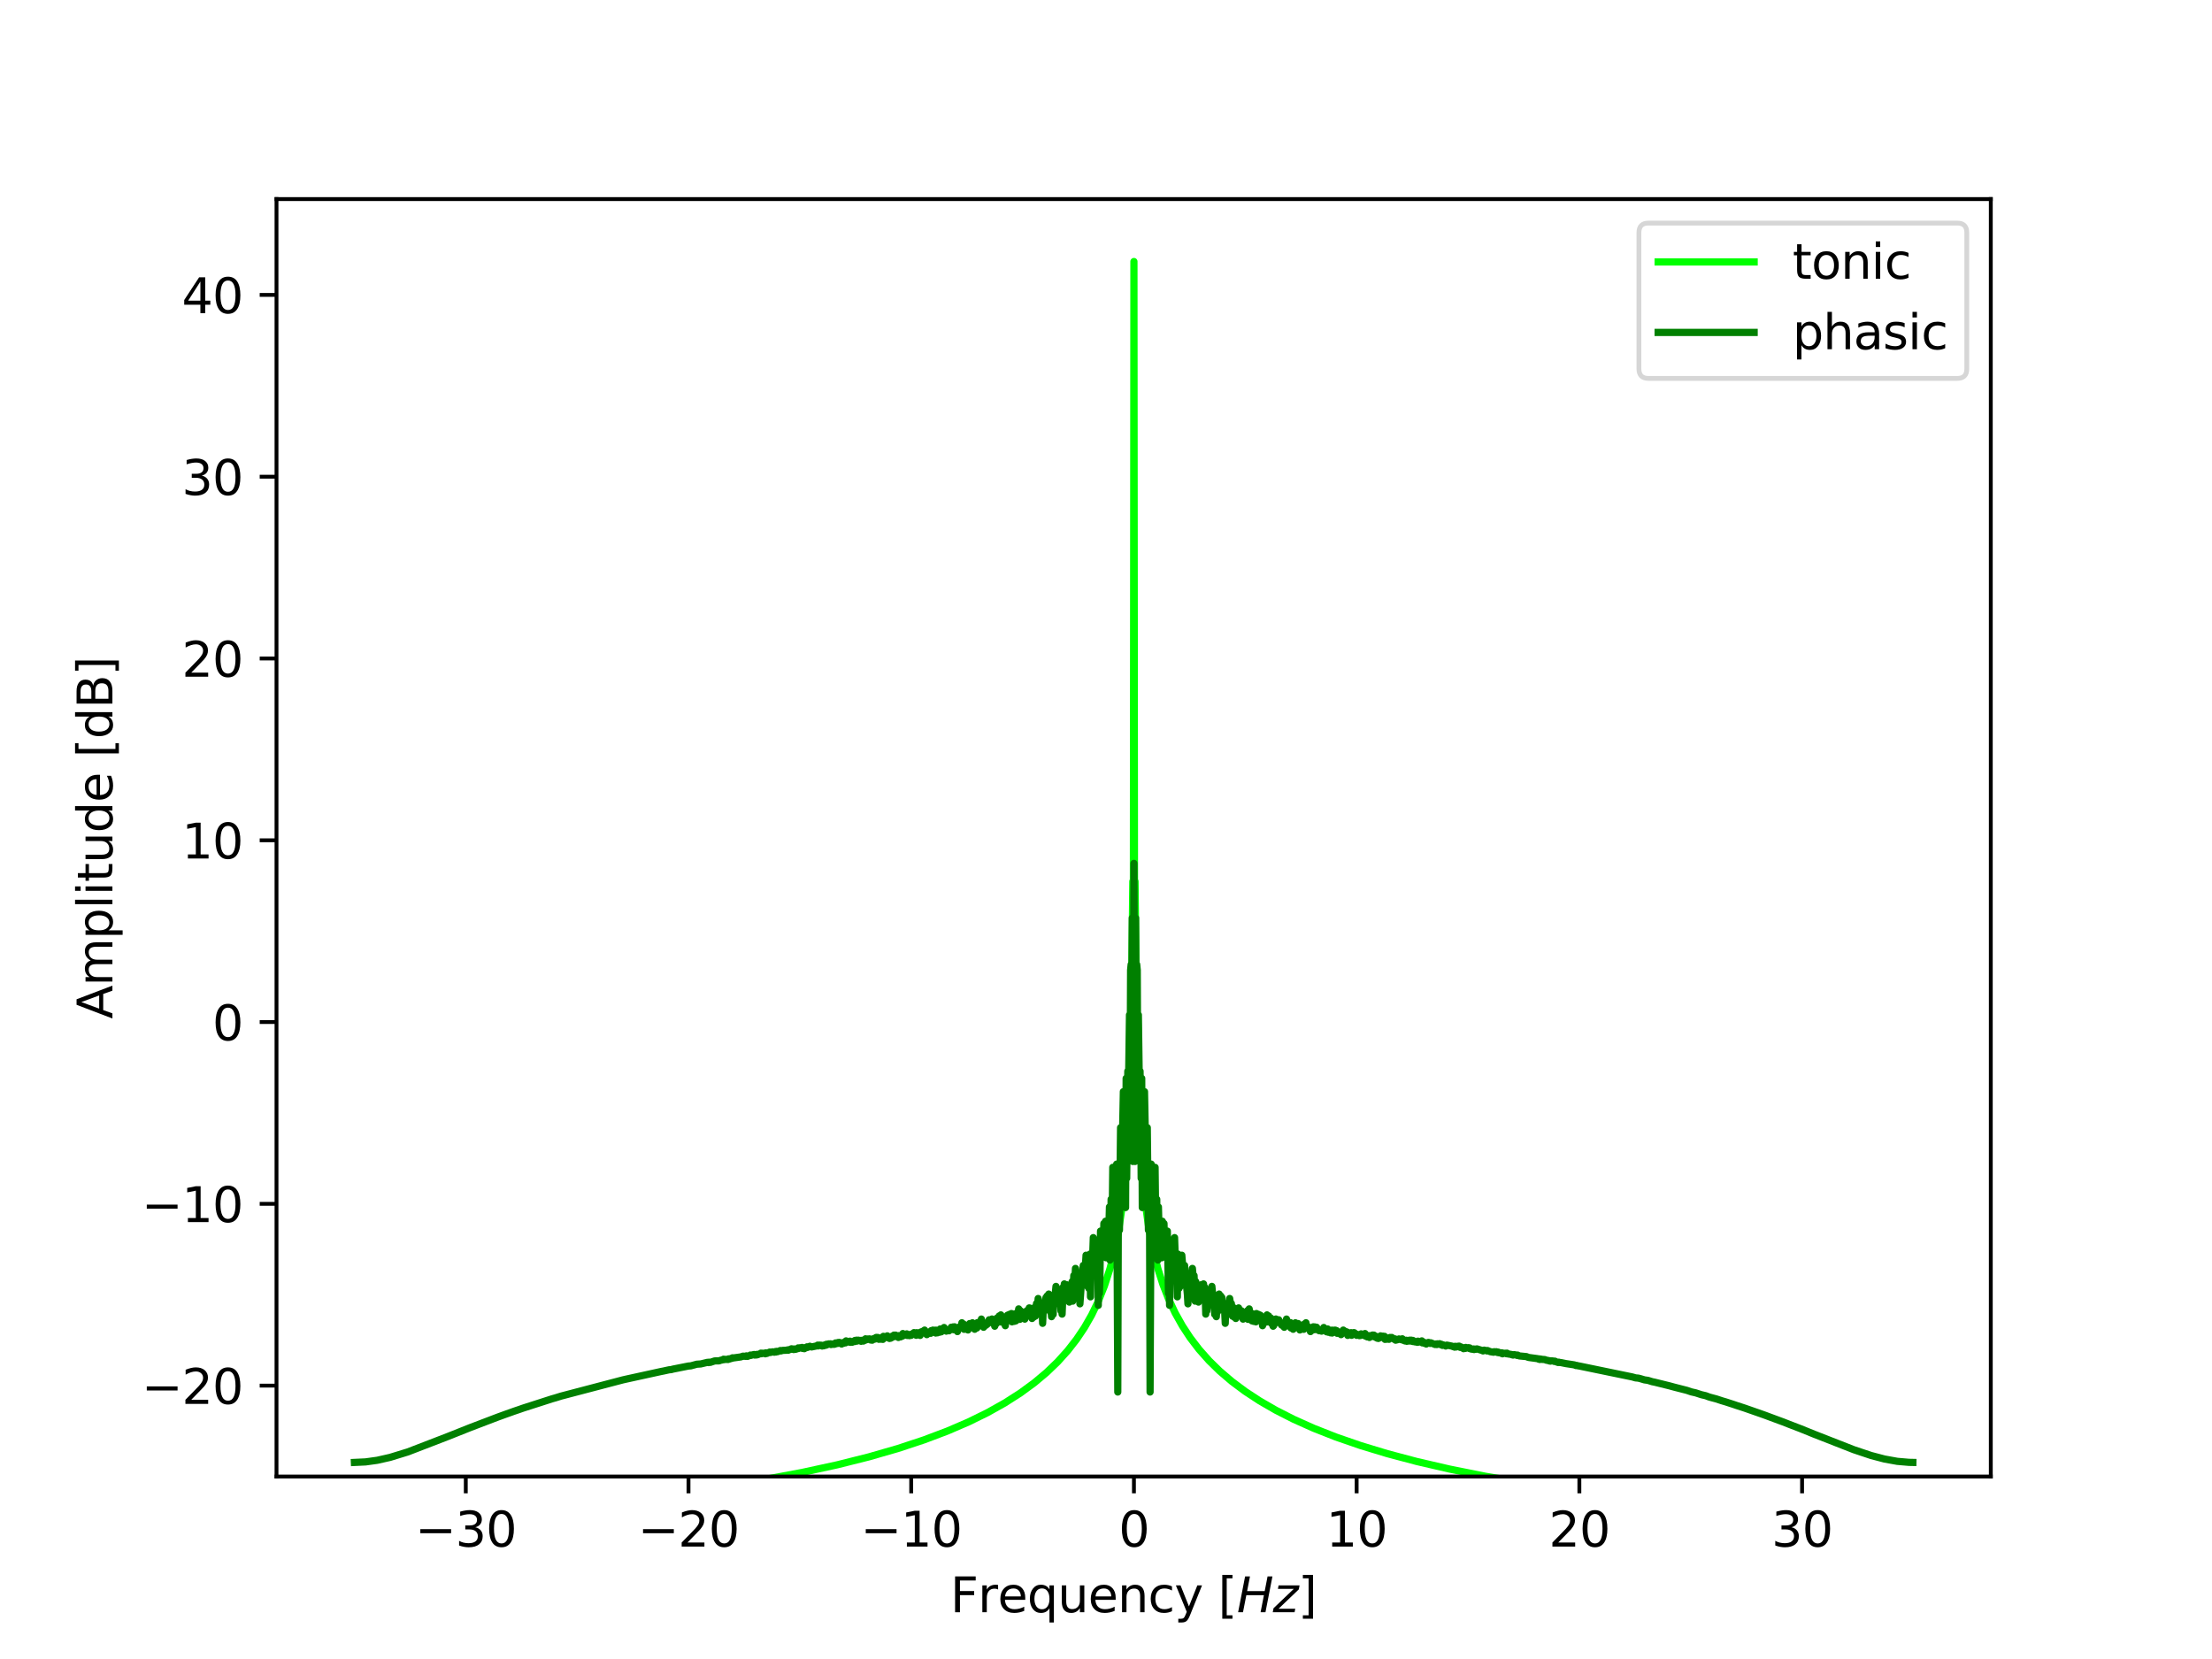 <?xml version="1.0" encoding="utf-8" standalone="no"?>
<!DOCTYPE svg PUBLIC "-//W3C//DTD SVG 1.1//EN"
  "http://www.w3.org/Graphics/SVG/1.1/DTD/svg11.dtd">
<svg xmlns:xlink="http://www.w3.org/1999/xlink" width="460.8pt" height="345.6pt" viewBox="0 0 460.8 345.6" xmlns="http://www.w3.org/2000/svg" version="1.1">
 <defs>
  <style type="text/css">*{stroke-linejoin: round; stroke-linecap: butt}</style>
 </defs>
 <g id="figure_1">
  <g id="patch_1">
   <path d="M 0 345.6 
L 460.8 345.6 
L 460.8 0 
L 0 0 
z
" style="fill: #ffffff"/>
  </g>
  <g id="axes_1">
   <g id="patch_2">
    <path d="M 57.6 307.584 
L 414.72 307.584 
L 414.72 41.472 
L 57.6 41.472 
z
" style="fill: #ffffff"/>
   </g>
   <g id="matplotlib.axis_1">
    <g id="xtick_1">
     <g id="line2d_1">
      <defs>
       <path id="m7e957d6379" d="M 0 0 
L 0 3.5 
" style="stroke: #000000; stroke-width: 0.8"/>
      </defs>
      <g>
       <use xlink:href="#m7e957d6379" x="97.031" y="307.584" style="stroke: #000000; stroke-width: 0.8"/>
      </g>
     </g>
     <g id="text_1">
      <!-- −30 -->
      <g transform="translate(86.478 322.182) scale(0.1 -0.1)">
       <defs>
        <path id="DejaVuSans-2212" d="M 678 2272 
L 4684 2272 
L 4684 1741 
L 678 1741 
L 678 2272 
z
" transform="scale(0.016)"/>
        <path id="DejaVuSans-33" d="M 2597 2516 
Q 3050 2419 3304 2112 
Q 3559 1806 3559 1356 
Q 3559 666 3084 287 
Q 2609 -91 1734 -91 
Q 1441 -91 1130 -33 
Q 819 25 488 141 
L 488 750 
Q 750 597 1062 519 
Q 1375 441 1716 441 
Q 2309 441 2620 675 
Q 2931 909 2931 1356 
Q 2931 1769 2642 2001 
Q 2353 2234 1838 2234 
L 1294 2234 
L 1294 2753 
L 1863 2753 
Q 2328 2753 2575 2939 
Q 2822 3125 2822 3475 
Q 2822 3834 2567 4026 
Q 2313 4219 1838 4219 
Q 1578 4219 1281 4162 
Q 984 4106 628 3988 
L 628 4550 
Q 988 4650 1302 4700 
Q 1616 4750 1894 4750 
Q 2613 4750 3031 4423 
Q 3450 4097 3450 3541 
Q 3450 3153 3228 2886 
Q 3006 2619 2597 2516 
z
" transform="scale(0.016)"/>
        <path id="DejaVuSans-30" d="M 2034 4250 
Q 1547 4250 1301 3770 
Q 1056 3291 1056 2328 
Q 1056 1369 1301 889 
Q 1547 409 2034 409 
Q 2525 409 2770 889 
Q 3016 1369 3016 2328 
Q 3016 3291 2770 3770 
Q 2525 4250 2034 4250 
z
M 2034 4750 
Q 2819 4750 3233 4129 
Q 3647 3509 3647 2328 
Q 3647 1150 3233 529 
Q 2819 -91 2034 -91 
Q 1250 -91 836 529 
Q 422 1150 422 2328 
Q 422 3509 836 4129 
Q 1250 4750 2034 4750 
z
" transform="scale(0.016)"/>
       </defs>
       <use xlink:href="#DejaVuSans-2212"/>
       <use xlink:href="#DejaVuSans-33" x="83.789"/>
       <use xlink:href="#DejaVuSans-30" x="147.412"/>
      </g>
     </g>
    </g>
    <g id="xtick_2">
     <g id="line2d_2">
      <g>
       <use xlink:href="#m7e957d6379" x="143.426" y="307.584" style="stroke: #000000; stroke-width: 0.8"/>
      </g>
     </g>
     <g id="text_2">
      <!-- −20 -->
      <g transform="translate(132.874 322.182) scale(0.1 -0.1)">
       <defs>
        <path id="DejaVuSans-32" d="M 1228 531 
L 3431 531 
L 3431 0 
L 469 0 
L 469 531 
Q 828 903 1448 1529 
Q 2069 2156 2228 2338 
Q 2531 2678 2651 2914 
Q 2772 3150 2772 3378 
Q 2772 3750 2511 3984 
Q 2250 4219 1831 4219 
Q 1534 4219 1204 4116 
Q 875 4013 500 3803 
L 500 4441 
Q 881 4594 1212 4672 
Q 1544 4750 1819 4750 
Q 2544 4750 2975 4387 
Q 3406 4025 3406 3419 
Q 3406 3131 3298 2873 
Q 3191 2616 2906 2266 
Q 2828 2175 2409 1742 
Q 1991 1309 1228 531 
z
" transform="scale(0.016)"/>
       </defs>
       <use xlink:href="#DejaVuSans-2212"/>
       <use xlink:href="#DejaVuSans-32" x="83.789"/>
       <use xlink:href="#DejaVuSans-30" x="147.412"/>
      </g>
     </g>
    </g>
    <g id="xtick_3">
     <g id="line2d_3">
      <g>
       <use xlink:href="#m7e957d6379" x="189.822" y="307.584" style="stroke: #000000; stroke-width: 0.8"/>
      </g>
     </g>
     <g id="text_3">
      <!-- −10 -->
      <g transform="translate(179.27 322.182) scale(0.1 -0.1)">
       <defs>
        <path id="DejaVuSans-31" d="M 794 531 
L 1825 531 
L 1825 4091 
L 703 3866 
L 703 4441 
L 1819 4666 
L 2450 4666 
L 2450 531 
L 3481 531 
L 3481 0 
L 794 0 
L 794 531 
z
" transform="scale(0.016)"/>
       </defs>
       <use xlink:href="#DejaVuSans-2212"/>
       <use xlink:href="#DejaVuSans-31" x="83.789"/>
       <use xlink:href="#DejaVuSans-30" x="147.412"/>
      </g>
     </g>
    </g>
    <g id="xtick_4">
     <g id="line2d_4">
      <g>
       <use xlink:href="#m7e957d6379" x="236.218" y="307.584" style="stroke: #000000; stroke-width: 0.8"/>
      </g>
     </g>
     <g id="text_4">
      <!-- 0 -->
      <g transform="translate(233.037 322.182) scale(0.1 -0.1)">
       <use xlink:href="#DejaVuSans-30"/>
      </g>
     </g>
    </g>
    <g id="xtick_5">
     <g id="line2d_5">
      <g>
       <use xlink:href="#m7e957d6379" x="282.614" y="307.584" style="stroke: #000000; stroke-width: 0.8"/>
      </g>
     </g>
     <g id="text_5">
      <!-- 10 -->
      <g transform="translate(276.251 322.182) scale(0.1 -0.1)">
       <use xlink:href="#DejaVuSans-31"/>
       <use xlink:href="#DejaVuSans-30" x="63.623"/>
      </g>
     </g>
    </g>
    <g id="xtick_6">
     <g id="line2d_6">
      <g>
       <use xlink:href="#m7e957d6379" x="329.01" y="307.584" style="stroke: #000000; stroke-width: 0.8"/>
      </g>
     </g>
     <g id="text_6">
      <!-- 20 -->
      <g transform="translate(322.647 322.182) scale(0.1 -0.1)">
       <use xlink:href="#DejaVuSans-32"/>
       <use xlink:href="#DejaVuSans-30" x="63.623"/>
      </g>
     </g>
    </g>
    <g id="xtick_7">
     <g id="line2d_7">
      <g>
       <use xlink:href="#m7e957d6379" x="375.405" y="307.584" style="stroke: #000000; stroke-width: 0.8"/>
      </g>
     </g>
     <g id="text_7">
      <!-- 30 -->
      <g transform="translate(369.043 322.182) scale(0.1 -0.1)">
       <use xlink:href="#DejaVuSans-33"/>
       <use xlink:href="#DejaVuSans-30" x="63.623"/>
      </g>
     </g>
    </g>
    <g id="text_8">
     <!-- Frequency [$Hz$] -->
     <g transform="translate(197.96 335.862) scale(0.1 -0.1)">
      <defs>
       <path id="DejaVuSans-46" d="M 628 4666 
L 3309 4666 
L 3309 4134 
L 1259 4134 
L 1259 2759 
L 3109 2759 
L 3109 2228 
L 1259 2228 
L 1259 0 
L 628 0 
L 628 4666 
z
" transform="scale(0.016)"/>
       <path id="DejaVuSans-72" d="M 2631 2963 
Q 2534 3019 2420 3045 
Q 2306 3072 2169 3072 
Q 1681 3072 1420 2755 
Q 1159 2438 1159 1844 
L 1159 0 
L 581 0 
L 581 3500 
L 1159 3500 
L 1159 2956 
Q 1341 3275 1631 3429 
Q 1922 3584 2338 3584 
Q 2397 3584 2469 3576 
Q 2541 3569 2628 3553 
L 2631 2963 
z
" transform="scale(0.016)"/>
       <path id="DejaVuSans-65" d="M 3597 1894 
L 3597 1613 
L 953 1613 
Q 991 1019 1311 708 
Q 1631 397 2203 397 
Q 2534 397 2845 478 
Q 3156 559 3463 722 
L 3463 178 
Q 3153 47 2828 -22 
Q 2503 -91 2169 -91 
Q 1331 -91 842 396 
Q 353 884 353 1716 
Q 353 2575 817 3079 
Q 1281 3584 2069 3584 
Q 2775 3584 3186 3129 
Q 3597 2675 3597 1894 
z
M 3022 2063 
Q 3016 2534 2758 2815 
Q 2500 3097 2075 3097 
Q 1594 3097 1305 2825 
Q 1016 2553 972 2059 
L 3022 2063 
z
" transform="scale(0.016)"/>
       <path id="DejaVuSans-71" d="M 947 1747 
Q 947 1113 1208 752 
Q 1469 391 1925 391 
Q 2381 391 2643 752 
Q 2906 1113 2906 1747 
Q 2906 2381 2643 2742 
Q 2381 3103 1925 3103 
Q 1469 3103 1208 2742 
Q 947 2381 947 1747 
z
M 2906 525 
Q 2725 213 2448 61 
Q 2172 -91 1784 -91 
Q 1150 -91 751 415 
Q 353 922 353 1747 
Q 353 2572 751 3078 
Q 1150 3584 1784 3584 
Q 2172 3584 2448 3432 
Q 2725 3281 2906 2969 
L 2906 3500 
L 3481 3500 
L 3481 -1331 
L 2906 -1331 
L 2906 525 
z
" transform="scale(0.016)"/>
       <path id="DejaVuSans-75" d="M 544 1381 
L 544 3500 
L 1119 3500 
L 1119 1403 
Q 1119 906 1312 657 
Q 1506 409 1894 409 
Q 2359 409 2629 706 
Q 2900 1003 2900 1516 
L 2900 3500 
L 3475 3500 
L 3475 0 
L 2900 0 
L 2900 538 
Q 2691 219 2414 64 
Q 2138 -91 1772 -91 
Q 1169 -91 856 284 
Q 544 659 544 1381 
z
M 1991 3584 
L 1991 3584 
z
" transform="scale(0.016)"/>
       <path id="DejaVuSans-6e" d="M 3513 2113 
L 3513 0 
L 2938 0 
L 2938 2094 
Q 2938 2591 2744 2837 
Q 2550 3084 2163 3084 
Q 1697 3084 1428 2787 
Q 1159 2491 1159 1978 
L 1159 0 
L 581 0 
L 581 3500 
L 1159 3500 
L 1159 2956 
Q 1366 3272 1645 3428 
Q 1925 3584 2291 3584 
Q 2894 3584 3203 3211 
Q 3513 2838 3513 2113 
z
" transform="scale(0.016)"/>
       <path id="DejaVuSans-63" d="M 3122 3366 
L 3122 2828 
Q 2878 2963 2633 3030 
Q 2388 3097 2138 3097 
Q 1578 3097 1268 2742 
Q 959 2388 959 1747 
Q 959 1106 1268 751 
Q 1578 397 2138 397 
Q 2388 397 2633 464 
Q 2878 531 3122 666 
L 3122 134 
Q 2881 22 2623 -34 
Q 2366 -91 2075 -91 
Q 1284 -91 818 406 
Q 353 903 353 1747 
Q 353 2603 823 3093 
Q 1294 3584 2113 3584 
Q 2378 3584 2631 3529 
Q 2884 3475 3122 3366 
z
" transform="scale(0.016)"/>
       <path id="DejaVuSans-79" d="M 2059 -325 
Q 1816 -950 1584 -1140 
Q 1353 -1331 966 -1331 
L 506 -1331 
L 506 -850 
L 844 -850 
Q 1081 -850 1212 -737 
Q 1344 -625 1503 -206 
L 1606 56 
L 191 3500 
L 800 3500 
L 1894 763 
L 2988 3500 
L 3597 3500 
L 2059 -325 
z
" transform="scale(0.016)"/>
       <path id="DejaVuSans-20" transform="scale(0.016)"/>
       <path id="DejaVuSans-5b" d="M 550 4863 
L 1875 4863 
L 1875 4416 
L 1125 4416 
L 1125 -397 
L 1875 -397 
L 1875 -844 
L 550 -844 
L 550 4863 
z
" transform="scale(0.016)"/>
       <path id="DejaVuSans-Oblique-48" d="M 1081 4666 
L 1716 4666 
L 1344 2753 
L 3634 2753 
L 4006 4666 
L 4641 4666 
L 3731 0 
L 3097 0 
L 3531 2222 
L 1241 2222 
L 806 0 
L 172 0 
L 1081 4666 
z
" transform="scale(0.016)"/>
       <path id="DejaVuSans-Oblique-7a" d="M 744 3500 
L 3475 3500 
L 3372 2975 
L 738 459 
L 2913 459 
L 2822 0 
L -19 0 
L 84 525 
L 2719 3041 
L 653 3041 
L 744 3500 
z
" transform="scale(0.016)"/>
       <path id="DejaVuSans-5d" d="M 1947 4863 
L 1947 -844 
L 622 -844 
L 622 -397 
L 1369 -397 
L 1369 4416 
L 622 4416 
L 622 4863 
L 1947 4863 
z
" transform="scale(0.016)"/>
      </defs>
      <use xlink:href="#DejaVuSans-46" transform="translate(0 0.016)"/>
      <use xlink:href="#DejaVuSans-72" transform="translate(57.52 0.016)"/>
      <use xlink:href="#DejaVuSans-65" transform="translate(98.633 0.016)"/>
      <use xlink:href="#DejaVuSans-71" transform="translate(160.156 0.016)"/>
      <use xlink:href="#DejaVuSans-75" transform="translate(223.633 0.016)"/>
      <use xlink:href="#DejaVuSans-65" transform="translate(287.012 0.016)"/>
      <use xlink:href="#DejaVuSans-6e" transform="translate(348.535 0.016)"/>
      <use xlink:href="#DejaVuSans-63" transform="translate(411.914 0.016)"/>
      <use xlink:href="#DejaVuSans-79" transform="translate(466.895 0.016)"/>
      <use xlink:href="#DejaVuSans-20" transform="translate(526.074 0.016)"/>
      <use xlink:href="#DejaVuSans-5b" transform="translate(557.861 0.016)"/>
      <use xlink:href="#DejaVuSans-Oblique-48" transform="translate(596.875 0.016)"/>
      <use xlink:href="#DejaVuSans-Oblique-7a" transform="translate(672.07 0.016)"/>
      <use xlink:href="#DejaVuSans-5d" transform="translate(724.561 0.016)"/>
     </g>
    </g>
   </g>
   <g id="matplotlib.axis_2">
    <g id="ytick_1">
     <g id="line2d_8">
      <defs>
       <path id="m79216b644b" d="M 0 0 
L -3.5 0 
" style="stroke: #000000; stroke-width: 0.8"/>
      </defs>
      <g>
       <use xlink:href="#m79216b644b" x="57.6" y="288.65" style="stroke: #000000; stroke-width: 0.8"/>
      </g>
     </g>
     <g id="text_9">
      <!-- −20 -->
      <g transform="translate(29.495 292.449) scale(0.1 -0.1)">
       <use xlink:href="#DejaVuSans-2212"/>
       <use xlink:href="#DejaVuSans-32" x="83.789"/>
       <use xlink:href="#DejaVuSans-30" x="147.412"/>
      </g>
     </g>
    </g>
    <g id="ytick_2">
     <g id="line2d_9">
      <g>
       <use xlink:href="#m79216b644b" x="57.6" y="250.781" style="stroke: #000000; stroke-width: 0.8"/>
      </g>
     </g>
     <g id="text_10">
      <!-- −10 -->
      <g transform="translate(29.495 254.58) scale(0.1 -0.1)">
       <use xlink:href="#DejaVuSans-2212"/>
       <use xlink:href="#DejaVuSans-31" x="83.789"/>
       <use xlink:href="#DejaVuSans-30" x="147.412"/>
      </g>
     </g>
    </g>
    <g id="ytick_3">
     <g id="line2d_10">
      <g>
       <use xlink:href="#m79216b644b" x="57.6" y="212.912" style="stroke: #000000; stroke-width: 0.8"/>
      </g>
     </g>
     <g id="text_11">
      <!-- 0 -->
      <g transform="translate(44.237 216.712) scale(0.1 -0.1)">
       <use xlink:href="#DejaVuSans-30"/>
      </g>
     </g>
    </g>
    <g id="ytick_4">
     <g id="line2d_11">
      <g>
       <use xlink:href="#m79216b644b" x="57.6" y="175.044" style="stroke: #000000; stroke-width: 0.8"/>
      </g>
     </g>
     <g id="text_12">
      <!-- 10 -->
      <g transform="translate(37.875 178.843) scale(0.1 -0.1)">
       <use xlink:href="#DejaVuSans-31"/>
       <use xlink:href="#DejaVuSans-30" x="63.623"/>
      </g>
     </g>
    </g>
    <g id="ytick_5">
     <g id="line2d_12">
      <g>
       <use xlink:href="#m79216b644b" x="57.6" y="137.175" style="stroke: #000000; stroke-width: 0.8"/>
      </g>
     </g>
     <g id="text_13">
      <!-- 20 -->
      <g transform="translate(37.875 140.974) scale(0.1 -0.1)">
       <use xlink:href="#DejaVuSans-32"/>
       <use xlink:href="#DejaVuSans-30" x="63.623"/>
      </g>
     </g>
    </g>
    <g id="ytick_6">
     <g id="line2d_13">
      <g>
       <use xlink:href="#m79216b644b" x="57.6" y="99.307" style="stroke: #000000; stroke-width: 0.8"/>
      </g>
     </g>
     <g id="text_14">
      <!-- 30 -->
      <g transform="translate(37.875 103.106) scale(0.1 -0.1)">
       <use xlink:href="#DejaVuSans-33"/>
       <use xlink:href="#DejaVuSans-30" x="63.623"/>
      </g>
     </g>
    </g>
    <g id="ytick_7">
     <g id="line2d_14">
      <g>
       <use xlink:href="#m79216b644b" x="57.6" y="61.438" style="stroke: #000000; stroke-width: 0.8"/>
      </g>
     </g>
     <g id="text_15">
      <!-- 40 -->
      <g transform="translate(37.875 65.237) scale(0.1 -0.1)">
       <defs>
        <path id="DejaVuSans-34" d="M 2419 4116 
L 825 1625 
L 2419 1625 
L 2419 4116 
z
M 2253 4666 
L 3047 4666 
L 3047 1625 
L 3713 1625 
L 3713 1100 
L 3047 1100 
L 3047 0 
L 2419 0 
L 2419 1100 
L 313 1100 
L 313 1709 
L 2253 4666 
z
" transform="scale(0.016)"/>
       </defs>
       <use xlink:href="#DejaVuSans-34"/>
       <use xlink:href="#DejaVuSans-30" x="63.623"/>
      </g>
     </g>
    </g>
    <g id="text_16">
     <!-- Amplitude [dB] -->
     <g transform="translate(23.416 212.246) rotate(-90) scale(0.1 -0.1)">
      <defs>
       <path id="DejaVuSans-41" d="M 2188 4044 
L 1331 1722 
L 3047 1722 
L 2188 4044 
z
M 1831 4666 
L 2547 4666 
L 4325 0 
L 3669 0 
L 3244 1197 
L 1141 1197 
L 716 0 
L 50 0 
L 1831 4666 
z
" transform="scale(0.016)"/>
       <path id="DejaVuSans-6d" d="M 3328 2828 
Q 3544 3216 3844 3400 
Q 4144 3584 4550 3584 
Q 5097 3584 5394 3201 
Q 5691 2819 5691 2113 
L 5691 0 
L 5113 0 
L 5113 2094 
Q 5113 2597 4934 2840 
Q 4756 3084 4391 3084 
Q 3944 3084 3684 2787 
Q 3425 2491 3425 1978 
L 3425 0 
L 2847 0 
L 2847 2094 
Q 2847 2600 2669 2842 
Q 2491 3084 2119 3084 
Q 1678 3084 1418 2786 
Q 1159 2488 1159 1978 
L 1159 0 
L 581 0 
L 581 3500 
L 1159 3500 
L 1159 2956 
Q 1356 3278 1631 3431 
Q 1906 3584 2284 3584 
Q 2666 3584 2933 3390 
Q 3200 3197 3328 2828 
z
" transform="scale(0.016)"/>
       <path id="DejaVuSans-70" d="M 1159 525 
L 1159 -1331 
L 581 -1331 
L 581 3500 
L 1159 3500 
L 1159 2969 
Q 1341 3281 1617 3432 
Q 1894 3584 2278 3584 
Q 2916 3584 3314 3078 
Q 3713 2572 3713 1747 
Q 3713 922 3314 415 
Q 2916 -91 2278 -91 
Q 1894 -91 1617 61 
Q 1341 213 1159 525 
z
M 3116 1747 
Q 3116 2381 2855 2742 
Q 2594 3103 2138 3103 
Q 1681 3103 1420 2742 
Q 1159 2381 1159 1747 
Q 1159 1113 1420 752 
Q 1681 391 2138 391 
Q 2594 391 2855 752 
Q 3116 1113 3116 1747 
z
" transform="scale(0.016)"/>
       <path id="DejaVuSans-6c" d="M 603 4863 
L 1178 4863 
L 1178 0 
L 603 0 
L 603 4863 
z
" transform="scale(0.016)"/>
       <path id="DejaVuSans-69" d="M 603 3500 
L 1178 3500 
L 1178 0 
L 603 0 
L 603 3500 
z
M 603 4863 
L 1178 4863 
L 1178 4134 
L 603 4134 
L 603 4863 
z
" transform="scale(0.016)"/>
       <path id="DejaVuSans-74" d="M 1172 4494 
L 1172 3500 
L 2356 3500 
L 2356 3053 
L 1172 3053 
L 1172 1153 
Q 1172 725 1289 603 
Q 1406 481 1766 481 
L 2356 481 
L 2356 0 
L 1766 0 
Q 1100 0 847 248 
Q 594 497 594 1153 
L 594 3053 
L 172 3053 
L 172 3500 
L 594 3500 
L 594 4494 
L 1172 4494 
z
" transform="scale(0.016)"/>
       <path id="DejaVuSans-64" d="M 2906 2969 
L 2906 4863 
L 3481 4863 
L 3481 0 
L 2906 0 
L 2906 525 
Q 2725 213 2448 61 
Q 2172 -91 1784 -91 
Q 1150 -91 751 415 
Q 353 922 353 1747 
Q 353 2572 751 3078 
Q 1150 3584 1784 3584 
Q 2172 3584 2448 3432 
Q 2725 3281 2906 2969 
z
M 947 1747 
Q 947 1113 1208 752 
Q 1469 391 1925 391 
Q 2381 391 2643 752 
Q 2906 1113 2906 1747 
Q 2906 2381 2643 2742 
Q 2381 3103 1925 3103 
Q 1469 3103 1208 2742 
Q 947 2381 947 1747 
z
" transform="scale(0.016)"/>
       <path id="DejaVuSans-42" d="M 1259 2228 
L 1259 519 
L 2272 519 
Q 2781 519 3026 730 
Q 3272 941 3272 1375 
Q 3272 1813 3026 2020 
Q 2781 2228 2272 2228 
L 1259 2228 
z
M 1259 4147 
L 1259 2741 
L 2194 2741 
Q 2656 2741 2882 2914 
Q 3109 3088 3109 3444 
Q 3109 3797 2882 3972 
Q 2656 4147 2194 4147 
L 1259 4147 
z
M 628 4666 
L 2241 4666 
Q 2963 4666 3353 4366 
Q 3744 4066 3744 3513 
Q 3744 3084 3544 2831 
Q 3344 2578 2956 2516 
Q 3422 2416 3680 2098 
Q 3938 1781 3938 1306 
Q 3938 681 3513 340 
Q 3088 0 2303 0 
L 628 0 
L 628 4666 
z
" transform="scale(0.016)"/>
      </defs>
      <use xlink:href="#DejaVuSans-41"/>
      <use xlink:href="#DejaVuSans-6d" x="68.408"/>
      <use xlink:href="#DejaVuSans-70" x="165.82"/>
      <use xlink:href="#DejaVuSans-6c" x="229.297"/>
      <use xlink:href="#DejaVuSans-69" x="257.08"/>
      <use xlink:href="#DejaVuSans-74" x="284.863"/>
      <use xlink:href="#DejaVuSans-75" x="324.072"/>
      <use xlink:href="#DejaVuSans-64" x="387.451"/>
      <use xlink:href="#DejaVuSans-65" x="450.928"/>
      <use xlink:href="#DejaVuSans-20" x="512.451"/>
      <use xlink:href="#DejaVuSans-5b" x="544.238"/>
      <use xlink:href="#DejaVuSans-64" x="583.252"/>
      <use xlink:href="#DejaVuSans-42" x="646.729"/>
      <use xlink:href="#DejaVuSans-5d" x="715.332"/>
     </g>
    </g>
   </g>
   <g id="line2d_15">
    <path d="M 73.833 314.602 
L 85.78 314.492 
L 97.611 314.163 
L 109.21 313.619 
L 120.345 312.878 
L 131.016 311.946 
L 140.991 310.855 
L 150.386 309.607 
L 159.085 308.229 
L 167.088 306.738 
L 174.396 305.152 
L 181.007 303.494 
L 187.038 301.755 
L 192.49 299.953 
L 197.362 298.113 
L 201.769 296.215 
L 205.713 294.279 
L 209.308 292.266 
L 212.556 290.188 
L 215.456 288.065 
L 218.008 285.926 
L 220.327 283.695 
L 222.415 281.379 
L 224.271 278.996 
L 225.895 276.577 
L 227.403 273.947 
L 228.795 271.068 
L 230.071 267.88 
L 231.23 264.288 
L 232.158 260.682 
L 232.97 256.664 
L 233.782 251.244 
L 234.362 245.66 
L 234.826 239.216 
L 235.29 228.899 
L 235.638 216.148 
L 235.986 183.605 
L 236.102 190.842 
L 236.218 54.478 
L 236.334 190.842 
L 236.45 183.605 
L 236.798 216.148 
L 237.262 232.359 
L 237.842 242.77 
L 238.538 250.248 
L 239.234 255.294 
L 240.162 260.174 
L 241.206 264.288 
L 242.249 267.554 
L 243.409 270.533 
L 244.801 273.502 
L 246.309 276.198 
L 247.933 278.673 
L 249.789 281.1 
L 251.877 283.453 
L 254.08 285.61 
L 256.632 287.79 
L 259.416 289.867 
L 262.432 291.843 
L 265.795 293.784 
L 269.507 295.671 
L 273.683 297.54 
L 278.322 299.366 
L 283.426 301.131 
L 288.993 302.82 
L 295.141 304.454 
L 301.984 306.037 
L 309.407 307.523 
L 317.527 308.919 
L 326.342 310.206 
L 335.853 311.365 
L 345.944 312.369 
L 356.615 313.206 
L 367.866 313.864 
L 379.465 314.318 
L 391.296 314.561 
L 398.487 314.602 
L 398.487 314.602 
" clip-path="url(#pfb788b22d3)" style="fill: none; stroke: #00ff00; stroke-width: 1.5; stroke-linecap: square"/>
   </g>
   <g id="line2d_16">
    <path d="M 73.833 304.65 
L 76.153 304.542 
L 78.588 304.203 
L 81.256 303.6 
L 84.968 302.458 
L 93.319 299.239 
L 97.959 297.392 
L 102.714 295.578 
L 103.758 295.182 
L 105.382 294.592 
L 106.31 294.265 
L 107.006 294.013 
L 108.166 293.62 
L 108.978 293.336 
L 115.009 291.398 
L 115.705 291.201 
L 116.865 290.84 
L 129.74 287.458 
L 130.32 287.326 
L 137.743 285.699 
L 138.207 285.612 
L 139.367 285.357 
L 139.831 285.312 
L 140.179 285.213 
L 143.426 284.567 
L 143.89 284.534 
L 144.122 284.473 
L 145.166 284.19 
L 145.978 284.136 
L 147.37 283.801 
L 147.602 283.853 
L 147.718 283.766 
L 147.95 283.813 
L 148.878 283.505 
L 149.806 283.489 
L 150.154 283.358 
L 150.502 283.294 
L 150.734 283.143 
L 150.85 283.239 
L 151.082 283.176 
L 151.662 283.209 
L 151.778 283.073 
L 152.01 283.101 
L 152.358 282.961 
L 152.474 282.975 
L 152.59 282.855 
L 152.822 282.88 
L 153.054 282.846 
L 154.329 282.67 
L 154.793 282.508 
L 155.025 282.539 
L 155.257 282.513 
L 155.373 282.556 
L 155.489 282.449 
L 155.721 282.561 
L 155.953 282.462 
L 156.185 282.39 
L 156.301 282.282 
L 156.417 282.359 
L 156.765 282.244 
L 157.113 282.166 
L 157.229 282.287 
L 157.461 282.23 
L 157.577 282.266 
L 157.693 282.136 
L 157.809 282.217 
L 158.157 282.071 
L 158.389 282.008 
L 158.505 281.886 
L 158.621 282.009 
L 158.737 281.89 
L 159.085 281.941 
L 159.317 281.869 
L 159.433 282.023 
L 159.549 281.825 
L 159.781 281.939 
L 160.013 281.814 
L 160.361 281.656 
L 160.477 281.751 
L 160.941 281.607 
L 161.289 281.692 
L 161.521 281.556 
L 161.637 281.653 
L 161.753 281.515 
L 161.985 281.579 
L 162.565 281.335 
L 162.681 281.424 
L 163.029 281.313 
L 163.957 281.273 
L 164.073 281.198 
L 164.189 281.282 
L 164.884 280.972 
L 165 281.08 
L 165.232 281.019 
L 165.348 281.136 
L 165.464 281.008 
L 165.696 281.095 
L 166.16 280.948 
L 166.276 280.787 
L 166.392 280.899 
L 166.624 280.765 
L 166.972 280.748 
L 167.088 280.692 
L 167.204 280.908 
L 167.32 280.748 
L 167.552 280.959 
L 167.668 280.746 
L 168.016 280.747 
L 168.132 280.565 
L 168.248 280.686 
L 168.712 280.445 
L 169.06 280.597 
L 170.22 280.355 
L 170.336 280.215 
L 170.452 280.38 
L 170.684 280.212 
L 170.916 280.225 
L 171.148 280.24 
L 171.264 280.403 
L 171.496 280.272 
L 171.612 280.358 
L 171.844 280.15 
L 172.076 280.233 
L 172.192 280.028 
L 172.308 280.127 
L 172.656 279.948 
L 172.888 280.009 
L 173.004 279.942 
L 173.12 280.099 
L 173.236 279.969 
L 173.7 280.056 
L 173.932 280.005 
L 174.048 279.76 
L 174.164 279.929 
L 174.396 279.721 
L 174.512 279.858 
L 174.628 279.658 
L 174.744 279.715 
L 174.86 279.644 
L 174.976 279.83 
L 175.092 279.732 
L 175.208 279.793 
L 175.324 279.991 
L 175.44 279.724 
L 175.787 279.818 
L 175.903 279.584 
L 176.135 279.746 
L 176.251 279.326 
L 176.367 279.608 
L 176.599 279.459 
L 176.947 279.597 
L 177.063 279.383 
L 177.179 279.635 
L 177.295 279.487 
L 177.527 279.613 
L 177.875 279.362 
L 177.991 279.483 
L 178.107 279.232 
L 178.223 279.431 
L 178.339 279.391 
L 178.455 279.175 
L 178.571 279.368 
L 178.803 279.181 
L 179.151 279.268 
L 179.267 279.223 
L 179.383 279.416 
L 179.615 279.202 
L 179.847 279.37 
L 179.963 279.142 
L 180.195 279.213 
L 180.311 278.894 
L 180.543 279.084 
L 180.775 278.93 
L 180.891 279.02 
L 181.123 278.904 
L 181.355 279.143 
L 181.703 279.186 
L 181.819 278.915 
L 182.051 278.999 
L 182.167 278.798 
L 182.283 278.955 
L 182.515 278.61 
L 182.631 278.605 
L 182.747 278.728 
L 182.863 278.615 
L 183.095 279.006 
L 183.211 278.714 
L 183.443 278.886 
L 183.559 278.989 
L 183.675 278.812 
L 183.907 279.021 
L 184.023 278.379 
L 184.139 278.63 
L 184.487 278.444 
L 184.719 278.513 
L 184.835 278.277 
L 184.951 278.69 
L 185.067 278.5 
L 185.299 278.825 
L 185.415 278.707 
L 185.531 278.776 
L 185.647 278.449 
L 185.763 278.654 
L 185.879 278.335 
L 186.111 278.491 
L 186.227 278.126 
L 186.343 278.338 
L 186.574 278.126 
L 186.69 278.196 
L 186.806 278.452 
L 187.038 278.298 
L 187.154 278.623 
L 187.27 278.236 
L 187.618 278.499 
L 187.85 278.234 
L 187.966 278.349 
L 188.082 277.799 
L 188.314 278.187 
L 188.546 277.963 
L 188.662 278.118 
L 188.894 277.866 
L 189.01 278.203 
L 189.358 278.197 
L 189.474 278.238 
L 189.706 277.965 
L 189.822 278.174 
L 189.938 277.894 
L 190.054 278.007 
L 190.402 277.607 
L 190.518 277.776 
L 190.634 277.647 
L 190.75 277.719 
L 190.866 278.17 
L 190.982 277.617 
L 191.214 278.003 
L 191.33 277.872 
L 191.678 278.195 
L 191.794 277.493 
L 192.026 277.712 
L 192.142 277.354 
L 192.374 277.612 
L 192.49 277.6 
L 192.606 277.079 
L 192.722 277.705 
L 192.954 277.42 
L 193.07 278.031 
L 193.186 277.664 
L 193.302 277.864 
L 193.418 277.507 
L 193.534 277.697 
L 193.766 277.44 
L 193.882 277.752 
L 193.998 277.19 
L 194.114 277.424 
L 194.346 277.083 
L 194.694 277.422 
L 194.81 277.102 
L 194.926 277.696 
L 195.042 277.101 
L 195.158 277.216 
L 195.274 277.654 
L 195.506 277.451 
L 195.622 277.279 
L 195.738 277.528 
L 195.854 276.851 
L 195.97 276.983 
L 196.086 277.444 
L 196.202 276.946 
L 196.318 276.953 
L 196.434 277.125 
L 196.666 276.541 
L 196.898 277.132 
L 197.014 276.97 
L 197.13 277.302 
L 197.362 277.048 
L 197.478 277.026 
L 197.709 277.227 
L 198.057 276.78 
L 198.173 276.483 
L 198.289 276.667 
L 198.521 276.421 
L 198.637 277.003 
L 198.753 276.403 
L 198.869 276.398 
L 198.985 276.928 
L 199.101 276.705 
L 199.217 276.865 
L 199.449 277.398 
L 199.565 276.604 
L 199.681 276.93 
L 199.797 276.833 
L 199.913 276.382 
L 200.145 276.499 
L 200.261 276.503 
L 200.377 275.553 
L 200.493 276.286 
L 200.609 276.223 
L 200.725 275.82 
L 200.841 276.921 
L 200.957 276.654 
L 201.073 276.763 
L 201.189 276.553 
L 201.305 276.918 
L 201.537 276.585 
L 201.653 277.058 
L 201.769 276.177 
L 201.885 276.41 
L 202.001 275.722 
L 202.349 275.811 
L 202.465 276.216 
L 202.581 275.559 
L 202.697 276.564 
L 202.813 275.836 
L 202.929 275.957 
L 203.045 276.913 
L 203.161 276.492 
L 203.277 276.65 
L 203.393 276.385 
L 203.509 276.646 
L 203.625 275.521 
L 203.741 275.708 
L 203.857 276.232 
L 203.973 275.506 
L 204.321 275.672 
L 204.437 274.78 
L 204.669 276.272 
L 204.785 275.475 
L 204.901 276.497 
L 205.133 275.779 
L 205.249 275.81 
L 205.365 276.092 
L 205.713 275.814 
L 205.945 275.18 
L 206.061 274.932 
L 206.177 275.301 
L 206.293 275.167 
L 206.409 275.487 
L 206.525 275.397 
L 206.641 274.773 
L 206.757 275.597 
L 206.989 275.325 
L 207.221 276.277 
L 207.337 275.044 
L 207.569 275.726 
L 207.685 274.584 
L 207.801 275.322 
L 207.917 275.344 
L 208.033 275.027 
L 208.149 274.14 
L 208.381 274.909 
L 208.497 273.914 
L 208.612 275.406 
L 208.728 275.439 
L 208.96 274.878 
L 209.076 275.434 
L 209.308 274.823 
L 209.424 276.171 
L 209.54 274.835 
L 209.656 274.993 
L 209.888 273.975 
L 210.004 274.292 
L 210.12 273.88 
L 210.236 274.875 
L 210.352 273.778 
L 210.468 274.575 
L 210.7 273.632 
L 210.816 275.368 
L 210.932 274.765 
L 211.048 275.031 
L 211.164 274.979 
L 211.28 275.266 
L 211.396 273.707 
L 211.512 273.985 
L 211.628 275.164 
L 211.744 273.566 
L 211.86 274.231 
L 212.092 273.669 
L 212.208 272.661 
L 212.324 273.324 
L 212.44 274.854 
L 212.556 273.036 
L 212.788 274.68 
L 212.904 273.286 
L 213.02 273.595 
L 213.136 274.602 
L 213.368 273.995 
L 213.484 274.8 
L 213.716 273.227 
L 213.948 273.024 
L 214.064 273.493 
L 214.18 273.101 
L 214.296 273.112 
L 214.412 272.459 
L 214.528 272.488 
L 214.644 272.934 
L 214.76 272.853 
L 214.992 274.669 
L 215.108 272.921 
L 215.224 273.355 
L 215.34 274.376 
L 215.456 272.41 
L 215.688 274.178 
L 215.92 271.543 
L 216.036 272.101 
L 216.152 271.832 
L 216.268 270.5 
L 216.5 272.6 
L 216.732 271.624 
L 216.848 273.078 
L 216.964 272.815 
L 217.08 272.088 
L 217.196 275.674 
L 217.312 273.146 
L 217.428 273.154 
L 217.892 270.303 
L 218.008 272.117 
L 218.124 269.978 
L 218.24 270.789 
L 218.472 269.575 
L 218.588 272.055 
L 218.704 271.825 
L 218.82 273.322 
L 218.936 272.348 
L 219.052 274.292 
L 219.284 270.863 
L 219.4 273.797 
L 219.516 269.793 
L 219.631 271.441 
L 219.979 267.975 
L 220.095 268.337 
L 220.211 271.257 
L 220.327 268.62 
L 220.559 271.608 
L 220.791 269.749 
L 221.023 273.083 
L 221.139 269.614 
L 221.255 273.756 
L 221.487 268.124 
L 221.603 268.728 
L 221.719 267.459 
L 221.835 269.104 
L 221.951 268.329 
L 222.067 268.814 
L 222.183 267.624 
L 222.531 268.814 
L 222.763 271.252 
L 222.879 270.342 
L 222.995 268.134 
L 223.111 270.579 
L 223.343 266.979 
L 223.459 271.057 
L 223.691 265.72 
L 223.807 266.782 
L 223.923 266.513 
L 224.039 264.232 
L 224.271 269.228 
L 224.503 266.265 
L 224.619 267.924 
L 224.735 267.705 
L 224.851 265.316 
L 224.967 271.617 
L 225.431 265.013 
L 225.547 264.649 
L 225.663 263.613 
L 225.779 266.651 
L 225.895 264.049 
L 226.011 264.28 
L 226.127 263.437 
L 226.243 261.48 
L 226.359 264.791 
L 226.475 264.616 
L 226.591 268.009 
L 226.707 265.513 
L 226.823 268.396 
L 227.055 261.246 
L 227.171 270.159 
L 227.287 262.953 
L 227.519 264.61 
L 227.751 257.816 
L 227.867 258.435 
L 227.983 263.866 
L 228.099 258.306 
L 228.331 263.784 
L 228.563 258.778 
L 228.679 261.945 
L 228.795 271.929 
L 228.911 258.936 
L 229.027 269.457 
L 229.143 265.737 
L 229.259 256.454 
L 229.375 258.263 
L 229.491 256.856 
L 229.607 258.347 
L 229.723 257.705 
L 229.839 259.442 
L 229.955 254.876 
L 230.071 255.418 
L 230.303 254.401 
L 230.419 262.023 
L 230.65 259.592 
L 230.766 257.067 
L 230.882 260.137 
L 231.114 251.436 
L 231.23 262.496 
L 231.346 262.281 
L 231.462 249.832 
L 231.694 253.394 
L 231.81 243.177 
L 231.926 247.102 
L 232.042 258.69 
L 232.158 246.357 
L 232.274 245.909 
L 232.39 251.951 
L 232.506 248.942 
L 232.622 242.498 
L 232.854 289.986 
L 232.97 251.719 
L 233.086 251.229 
L 233.202 256.26 
L 233.434 234.906 
L 233.55 242.754 
L 233.666 239.209 
L 233.782 239.307 
L 234.014 227.41 
L 234.13 236.48 
L 234.246 229.101 
L 234.478 251.558 
L 234.594 224.637 
L 234.71 245.472 
L 234.942 223.137 
L 235.058 228.66 
L 235.29 211.418 
L 235.406 230.603 
L 235.522 202.09 
L 235.638 200.914 
L 235.754 213.812 
L 235.87 191.239 
L 235.986 241.959 
L 236.102 225.17 
L 236.218 179.857 
L 236.45 241.959 
L 236.566 191.239 
L 236.682 213.812 
L 236.798 200.914 
L 236.914 202.09 
L 237.03 230.603 
L 237.146 211.418 
L 237.378 228.66 
L 237.494 223.137 
L 237.61 230.536 
L 237.726 245.472 
L 237.842 224.637 
L 237.958 251.558 
L 238.19 229.101 
L 238.306 236.48 
L 238.422 227.41 
L 238.654 239.307 
L 238.77 239.209 
L 238.886 242.754 
L 239.002 234.906 
L 239.234 256.26 
L 239.35 251.229 
L 239.466 251.719 
L 239.582 289.986 
L 239.814 242.498 
L 240.046 251.951 
L 240.162 245.909 
L 240.278 246.357 
L 240.394 258.69 
L 240.626 243.177 
L 240.742 253.394 
L 240.858 252.504 
L 240.974 249.832 
L 241.09 262.281 
L 241.206 262.496 
L 241.322 251.436 
L 241.554 260.137 
L 241.669 257.067 
L 241.901 260.947 
L 242.017 262.023 
L 242.133 254.401 
L 242.249 254.683 
L 242.365 255.418 
L 242.481 254.876 
L 242.597 259.442 
L 242.713 257.705 
L 242.829 258.347 
L 242.945 256.856 
L 243.061 258.263 
L 243.177 256.454 
L 243.409 269.457 
L 243.525 258.936 
L 243.641 271.929 
L 243.873 258.778 
L 243.989 259.612 
L 244.105 263.784 
L 244.221 263.118 
L 244.337 258.306 
L 244.453 263.866 
L 244.685 257.816 
L 244.917 264.61 
L 245.149 262.953 
L 245.265 270.159 
L 245.381 261.246 
L 245.613 268.396 
L 245.729 265.513 
L 245.845 268.009 
L 245.961 264.616 
L 246.077 264.791 
L 246.193 261.48 
L 246.425 264.28 
L 246.541 264.049 
L 246.657 266.651 
L 246.773 263.613 
L 247.353 269.678 
L 247.469 271.617 
L 247.585 265.316 
L 247.817 267.924 
L 247.933 266.265 
L 248.049 266.461 
L 248.165 269.228 
L 248.397 264.232 
L 248.629 266.782 
L 248.745 265.72 
L 248.977 271.057 
L 249.093 266.979 
L 249.209 267.775 
L 249.325 270.579 
L 249.441 268.134 
L 249.673 271.252 
L 249.789 270.908 
L 250.021 268.568 
L 250.253 267.624 
L 250.369 268.814 
L 250.485 268.329 
L 250.601 269.104 
L 250.717 267.459 
L 250.833 268.728 
L 250.949 268.124 
L 251.065 269.533 
L 251.181 273.756 
L 251.297 269.614 
L 251.413 273.083 
L 251.529 272.217 
L 251.645 269.749 
L 251.761 270.302 
L 251.877 271.608 
L 251.993 271.231 
L 252.109 268.62 
L 252.225 271.257 
L 252.457 267.975 
L 252.804 271.441 
L 252.92 269.793 
L 253.036 273.797 
L 253.152 270.863 
L 253.268 271.137 
L 253.384 274.292 
L 253.5 272.348 
L 253.616 273.322 
L 253.732 271.825 
L 253.848 272.055 
L 253.964 269.575 
L 254.196 270.789 
L 254.312 269.978 
L 254.428 272.117 
L 254.544 270.303 
L 254.66 271.317 
L 254.776 271.281 
L 255.008 273.154 
L 255.124 273.146 
L 255.24 275.674 
L 255.356 272.088 
L 255.588 273.078 
L 255.704 271.624 
L 255.936 272.6 
L 256.052 272.448 
L 256.168 270.5 
L 256.4 272.101 
L 256.516 271.543 
L 256.748 274.178 
L 256.98 272.41 
L 257.096 274.376 
L 257.328 272.921 
L 257.444 274.669 
L 257.676 272.853 
L 257.792 272.934 
L 258.024 272.459 
L 258.14 273.112 
L 258.256 273.101 
L 258.372 273.493 
L 258.488 273.024 
L 258.604 273.056 
L 258.836 273.415 
L 258.952 274.8 
L 259.068 273.995 
L 259.3 274.602 
L 259.532 273.286 
L 259.648 274.68 
L 259.764 274.402 
L 259.88 273.036 
L 259.996 274.854 
L 260.228 272.661 
L 260.46 273.904 
L 260.576 274.231 
L 260.692 273.566 
L 260.808 275.164 
L 261.04 273.707 
L 261.156 275.266 
L 261.272 274.979 
L 261.388 275.031 
L 261.504 274.765 
L 261.62 275.368 
L 261.736 273.632 
L 261.968 274.575 
L 262.084 273.778 
L 262.2 274.875 
L 262.316 273.88 
L 262.432 274.292 
L 262.548 273.975 
L 262.78 274.993 
L 262.896 274.835 
L 263.012 276.171 
L 263.128 274.823 
L 263.36 275.434 
L 263.476 274.878 
L 263.592 274.963 
L 263.708 275.439 
L 263.823 275.406 
L 263.939 273.914 
L 264.055 274.909 
L 264.287 274.14 
L 264.519 275.344 
L 264.635 275.322 
L 264.751 274.584 
L 264.867 275.726 
L 265.099 275.044 
L 265.215 276.277 
L 265.331 276.153 
L 265.447 275.325 
L 265.679 275.597 
L 265.795 274.773 
L 266.027 275.487 
L 266.143 275.167 
L 266.259 275.301 
L 266.375 274.932 
L 266.955 276.015 
L 267.071 276.092 
L 267.303 275.779 
L 267.535 276.497 
L 267.651 275.475 
L 267.767 276.272 
L 267.883 275.818 
L 267.999 274.78 
L 268.115 275.672 
L 268.463 275.506 
L 268.579 276.232 
L 268.811 275.521 
L 268.927 276.646 
L 269.043 276.385 
L 269.159 276.65 
L 269.275 276.492 
L 269.391 276.913 
L 269.623 275.836 
L 269.739 276.564 
L 269.855 275.559 
L 269.971 276.216 
L 270.203 275.707 
L 270.435 275.722 
L 270.551 276.41 
L 270.667 276.177 
L 270.783 277.058 
L 270.899 276.585 
L 271.015 276.659 
L 271.131 276.918 
L 271.247 276.553 
L 271.363 276.763 
L 271.479 276.654 
L 271.595 276.921 
L 271.711 275.82 
L 271.943 276.286 
L 272.059 275.553 
L 272.175 276.503 
L 272.407 276.495 
L 272.523 276.382 
L 272.755 276.93 
L 272.871 276.604 
L 272.987 277.398 
L 273.103 277.293 
L 273.335 276.705 
L 273.451 276.928 
L 273.567 276.398 
L 273.683 276.403 
L 273.799 277.003 
L 273.915 276.421 
L 274.147 276.667 
L 274.263 276.483 
L 274.611 277.116 
L 274.842 277.223 
L 275.074 277.048 
L 275.306 277.302 
L 275.422 276.97 
L 275.654 277.115 
L 275.77 276.541 
L 276.002 277.125 
L 276.234 276.946 
L 276.35 277.444 
L 276.582 276.851 
L 276.698 277.528 
L 276.814 277.279 
L 277.162 277.654 
L 277.394 277.101 
L 277.51 277.696 
L 277.626 277.102 
L 277.742 277.422 
L 277.858 277.36 
L 278.09 277.083 
L 278.206 277.107 
L 278.322 277.424 
L 278.438 277.19 
L 278.554 277.752 
L 278.67 277.44 
L 278.902 277.697 
L 279.018 277.507 
L 279.134 277.864 
L 279.25 277.664 
L 279.366 278.031 
L 279.482 277.42 
L 279.714 277.705 
L 279.83 277.079 
L 280.062 277.612 
L 280.294 277.354 
L 280.41 277.712 
L 280.526 277.667 
L 280.642 277.493 
L 280.758 278.195 
L 280.99 277.991 
L 281.106 277.872 
L 281.222 278.003 
L 281.454 277.617 
L 281.57 278.17 
L 281.802 277.647 
L 281.918 277.776 
L 282.034 277.607 
L 282.15 277.638 
L 282.382 278.007 
L 282.498 277.894 
L 282.614 278.174 
L 282.73 277.965 
L 283.194 278.242 
L 283.426 278.203 
L 283.542 277.866 
L 283.774 278.118 
L 284.006 277.959 
L 284.122 278.187 
L 284.354 277.799 
L 284.47 278.349 
L 284.702 278.245 
L 284.818 278.499 
L 284.934 278.485 
L 285.166 278.236 
L 285.282 278.623 
L 285.398 278.298 
L 285.63 278.452 
L 285.861 278.126 
L 285.977 278.115 
L 286.093 278.338 
L 286.209 278.126 
L 286.325 278.491 
L 286.557 278.335 
L 286.673 278.654 
L 286.789 278.449 
L 286.905 278.776 
L 287.021 278.707 
L 287.137 278.825 
L 287.369 278.5 
L 287.485 278.69 
L 287.601 278.277 
L 287.833 278.54 
L 288.065 278.34 
L 288.297 278.63 
L 288.413 278.379 
L 288.529 279.021 
L 288.761 278.812 
L 288.877 278.989 
L 289.225 278.714 
L 289.341 279.006 
L 289.573 278.615 
L 289.689 278.728 
L 289.921 278.61 
L 290.501 279.037 
L 290.617 278.915 
L 290.733 279.186 
L 290.965 279.128 
L 291.197 279.069 
L 291.429 278.926 
L 291.545 279.02 
L 291.777 278.966 
L 291.893 279.084 
L 292.125 278.894 
L 292.357 279.221 
L 292.473 279.142 
L 292.705 279.353 
L 292.937 279.196 
L 293.053 279.416 
L 293.169 279.223 
L 293.401 279.377 
L 293.633 279.181 
L 293.749 279.178 
L 293.865 279.368 
L 293.981 279.175 
L 294.213 279.431 
L 294.329 279.232 
L 294.445 279.483 
L 294.561 279.362 
L 294.793 279.543 
L 295.025 279.557 
L 295.141 279.487 
L 295.257 279.635 
L 295.373 279.383 
L 295.489 279.597 
L 295.953 279.447 
L 296.069 279.608 
L 296.185 279.326 
L 296.301 279.746 
L 296.417 279.726 
L 296.533 279.584 
L 296.649 279.818 
L 296.996 279.724 
L 297.112 279.991 
L 297.344 279.732 
L 297.46 279.83 
L 297.576 279.644 
L 297.924 279.858 
L 298.04 279.721 
L 298.968 280.087 
L 299.2 279.969 
L 299.316 280.099 
L 299.432 279.942 
L 299.664 280.028 
L 299.896 279.916 
L 300.128 280.127 
L 300.244 280.028 
L 300.476 280.267 
L 300.592 280.15 
L 300.94 280.272 
L 301.056 280.271 
L 301.172 280.403 
L 301.404 280.209 
L 302.448 280.42 
L 302.796 280.555 
L 302.912 280.496 
L 303.028 280.636 
L 303.144 280.457 
L 303.376 280.597 
L 303.492 280.48 
L 303.608 280.528 
L 303.724 280.445 
L 303.84 280.545 
L 303.956 280.416 
L 304.188 280.686 
L 304.304 280.565 
L 304.536 280.747 
L 304.768 280.746 
L 304.884 280.959 
L 305.116 280.748 
L 305.232 280.908 
L 305.348 280.692 
L 305.696 280.797 
L 305.928 280.745 
L 306.044 280.899 
L 306.16 280.787 
L 306.392 281.016 
L 306.856 281.091 
L 306.972 281.008 
L 307.088 281.136 
L 307.32 281.03 
L 307.436 281.08 
L 307.668 280.993 
L 308.711 281.319 
L 308.827 281.302 
L 308.943 281.424 
L 309.175 281.258 
L 309.407 281.313 
L 309.639 281.344 
L 309.755 281.424 
L 309.871 281.335 
L 310.451 281.579 
L 311.147 281.692 
L 311.263 281.581 
L 311.611 281.651 
L 311.727 281.591 
L 311.959 281.751 
L 312.075 281.656 
L 312.191 281.796 
L 312.539 281.794 
L 312.771 281.937 
L 312.887 281.825 
L 313.003 282.023 
L 313.235 281.897 
L 313.583 281.932 
L 313.699 281.89 
L 313.815 282.009 
L 313.931 281.886 
L 314.163 282.057 
L 314.743 282.136 
L 314.975 282.23 
L 315.091 282.199 
L 315.207 282.287 
L 315.439 282.198 
L 315.903 282.284 
L 316.019 282.359 
L 316.135 282.282 
L 316.483 282.462 
L 317.991 282.604 
L 318.339 282.756 
L 318.571 282.801 
L 320.31 283.033 
L 320.542 283.146 
L 320.658 283.073 
L 320.774 283.209 
L 321.006 283.129 
L 321.238 283.185 
L 321.818 283.222 
L 322.166 283.368 
L 322.514 283.404 
L 322.746 283.513 
L 322.862 283.467 
L 322.978 283.552 
L 323.21 283.486 
L 323.674 283.538 
L 323.79 283.615 
L 323.906 283.55 
L 324.254 283.72 
L 324.602 283.834 
L 324.718 283.766 
L 324.95 283.835 
L 325.182 283.852 
L 326.226 284.065 
L 326.922 284.169 
L 327.966 284.33 
L 328.314 284.473 
L 328.43 284.437 
L 328.662 284.507 
L 329.01 284.567 
L 340.029 286.841 
L 340.725 287.039 
L 341.304 287.09 
L 341.768 287.211 
L 342.58 287.454 
L 343.276 287.55 
L 344.204 287.837 
L 344.668 287.927 
L 347.8 288.699 
L 348.844 288.984 
L 351.396 289.634 
L 352.323 289.949 
L 353.251 290.158 
L 354.411 290.537 
L 355.339 290.753 
L 356.035 291.015 
L 356.383 291.114 
L 357.543 291.423 
L 358.703 291.806 
L 359.515 292.045 
L 361.139 292.571 
L 361.835 292.81 
L 362.763 293.109 
L 363.458 293.336 
L 366.822 294.511 
L 367.634 294.798 
L 370.534 295.876 
L 371.462 296.215 
L 372.622 296.672 
L 375.057 297.608 
L 377.957 298.781 
L 386.192 302.004 
L 389.788 303.207 
L 392.572 303.941 
L 395.24 304.423 
L 397.675 304.633 
L 398.487 304.65 
L 398.487 304.65 
" clip-path="url(#pfb788b22d3)" style="fill: none; stroke: #008000; stroke-width: 1.5; stroke-linecap: square"/>
   </g>
   <g id="patch_3">
    <path d="M 57.6 307.584 
L 57.6 41.472 
" style="fill: none; stroke: #000000; stroke-width: 0.8; stroke-linejoin: miter; stroke-linecap: square"/>
   </g>
   <g id="patch_4">
    <path d="M 414.72 307.584 
L 414.72 41.472 
" style="fill: none; stroke: #000000; stroke-width: 0.8; stroke-linejoin: miter; stroke-linecap: square"/>
   </g>
   <g id="patch_5">
    <path d="M 57.6 307.584 
L 414.72 307.584 
" style="fill: none; stroke: #000000; stroke-width: 0.8; stroke-linejoin: miter; stroke-linecap: square"/>
   </g>
   <g id="patch_6">
    <path d="M 57.6 41.472 
L 414.72 41.472 
" style="fill: none; stroke: #000000; stroke-width: 0.8; stroke-linejoin: miter; stroke-linecap: square"/>
   </g>
   <g id="legend_1">
    <g id="patch_7">
     <path d="M 343.42 78.828 
L 407.72 78.828 
Q 409.72 78.828 409.72 76.828 
L 409.72 48.472 
Q 409.72 46.472 407.72 46.472 
L 343.42 46.472 
Q 341.42 46.472 341.42 48.472 
L 341.42 76.828 
Q 341.42 78.828 343.42 78.828 
z
" style="fill: #ffffff; opacity: 0.8; stroke: #cccccc; stroke-linejoin: miter"/>
    </g>
    <g id="line2d_17">
     <path d="M 345.42 54.57 
L 355.42 54.57 
L 365.42 54.57 
" style="fill: none; stroke: #00ff00; stroke-width: 1.5; stroke-linecap: square"/>
    </g>
    <g id="text_17">
     <!-- tonic -->
     <g transform="translate(373.42 58.07) scale(0.1 -0.1)">
      <defs>
       <path id="DejaVuSans-6f" d="M 1959 3097 
Q 1497 3097 1228 2736 
Q 959 2375 959 1747 
Q 959 1119 1226 758 
Q 1494 397 1959 397 
Q 2419 397 2687 759 
Q 2956 1122 2956 1747 
Q 2956 2369 2687 2733 
Q 2419 3097 1959 3097 
z
M 1959 3584 
Q 2709 3584 3137 3096 
Q 3566 2609 3566 1747 
Q 3566 888 3137 398 
Q 2709 -91 1959 -91 
Q 1206 -91 779 398 
Q 353 888 353 1747 
Q 353 2609 779 3096 
Q 1206 3584 1959 3584 
z
" transform="scale(0.016)"/>
      </defs>
      <use xlink:href="#DejaVuSans-74"/>
      <use xlink:href="#DejaVuSans-6f" x="39.209"/>
      <use xlink:href="#DejaVuSans-6e" x="100.391"/>
      <use xlink:href="#DejaVuSans-69" x="163.77"/>
      <use xlink:href="#DejaVuSans-63" x="191.553"/>
     </g>
    </g>
    <g id="line2d_18">
     <path d="M 345.42 69.249 
L 355.42 69.249 
L 365.42 69.249 
" style="fill: none; stroke: #008000; stroke-width: 1.5; stroke-linecap: square"/>
    </g>
    <g id="text_18">
     <!-- phasic -->
     <g transform="translate(373.42 72.749) scale(0.1 -0.1)">
      <defs>
       <path id="DejaVuSans-68" d="M 3513 2113 
L 3513 0 
L 2938 0 
L 2938 2094 
Q 2938 2591 2744 2837 
Q 2550 3084 2163 3084 
Q 1697 3084 1428 2787 
Q 1159 2491 1159 1978 
L 1159 0 
L 581 0 
L 581 4863 
L 1159 4863 
L 1159 2956 
Q 1366 3272 1645 3428 
Q 1925 3584 2291 3584 
Q 2894 3584 3203 3211 
Q 3513 2838 3513 2113 
z
" transform="scale(0.016)"/>
       <path id="DejaVuSans-61" d="M 2194 1759 
Q 1497 1759 1228 1600 
Q 959 1441 959 1056 
Q 959 750 1161 570 
Q 1363 391 1709 391 
Q 2188 391 2477 730 
Q 2766 1069 2766 1631 
L 2766 1759 
L 2194 1759 
z
M 3341 1997 
L 3341 0 
L 2766 0 
L 2766 531 
Q 2569 213 2275 61 
Q 1981 -91 1556 -91 
Q 1019 -91 701 211 
Q 384 513 384 1019 
Q 384 1609 779 1909 
Q 1175 2209 1959 2209 
L 2766 2209 
L 2766 2266 
Q 2766 2663 2505 2880 
Q 2244 3097 1772 3097 
Q 1472 3097 1187 3025 
Q 903 2953 641 2809 
L 641 3341 
Q 956 3463 1253 3523 
Q 1550 3584 1831 3584 
Q 2591 3584 2966 3190 
Q 3341 2797 3341 1997 
z
" transform="scale(0.016)"/>
       <path id="DejaVuSans-73" d="M 2834 3397 
L 2834 2853 
Q 2591 2978 2328 3040 
Q 2066 3103 1784 3103 
Q 1356 3103 1142 2972 
Q 928 2841 928 2578 
Q 928 2378 1081 2264 
Q 1234 2150 1697 2047 
L 1894 2003 
Q 2506 1872 2764 1633 
Q 3022 1394 3022 966 
Q 3022 478 2636 193 
Q 2250 -91 1575 -91 
Q 1294 -91 989 -36 
Q 684 19 347 128 
L 347 722 
Q 666 556 975 473 
Q 1284 391 1588 391 
Q 1994 391 2212 530 
Q 2431 669 2431 922 
Q 2431 1156 2273 1281 
Q 2116 1406 1581 1522 
L 1381 1569 
Q 847 1681 609 1914 
Q 372 2147 372 2553 
Q 372 3047 722 3315 
Q 1072 3584 1716 3584 
Q 2034 3584 2315 3537 
Q 2597 3491 2834 3397 
z
" transform="scale(0.016)"/>
      </defs>
      <use xlink:href="#DejaVuSans-70"/>
      <use xlink:href="#DejaVuSans-68" x="63.477"/>
      <use xlink:href="#DejaVuSans-61" x="126.855"/>
      <use xlink:href="#DejaVuSans-73" x="188.135"/>
      <use xlink:href="#DejaVuSans-69" x="240.234"/>
      <use xlink:href="#DejaVuSans-63" x="268.018"/>
     </g>
    </g>
   </g>
  </g>
 </g>
 <defs>
  <clipPath id="pfb788b22d3">
   <rect x="57.6" y="41.472" width="357.12" height="266.112"/>
  </clipPath>
 </defs>
</svg>
